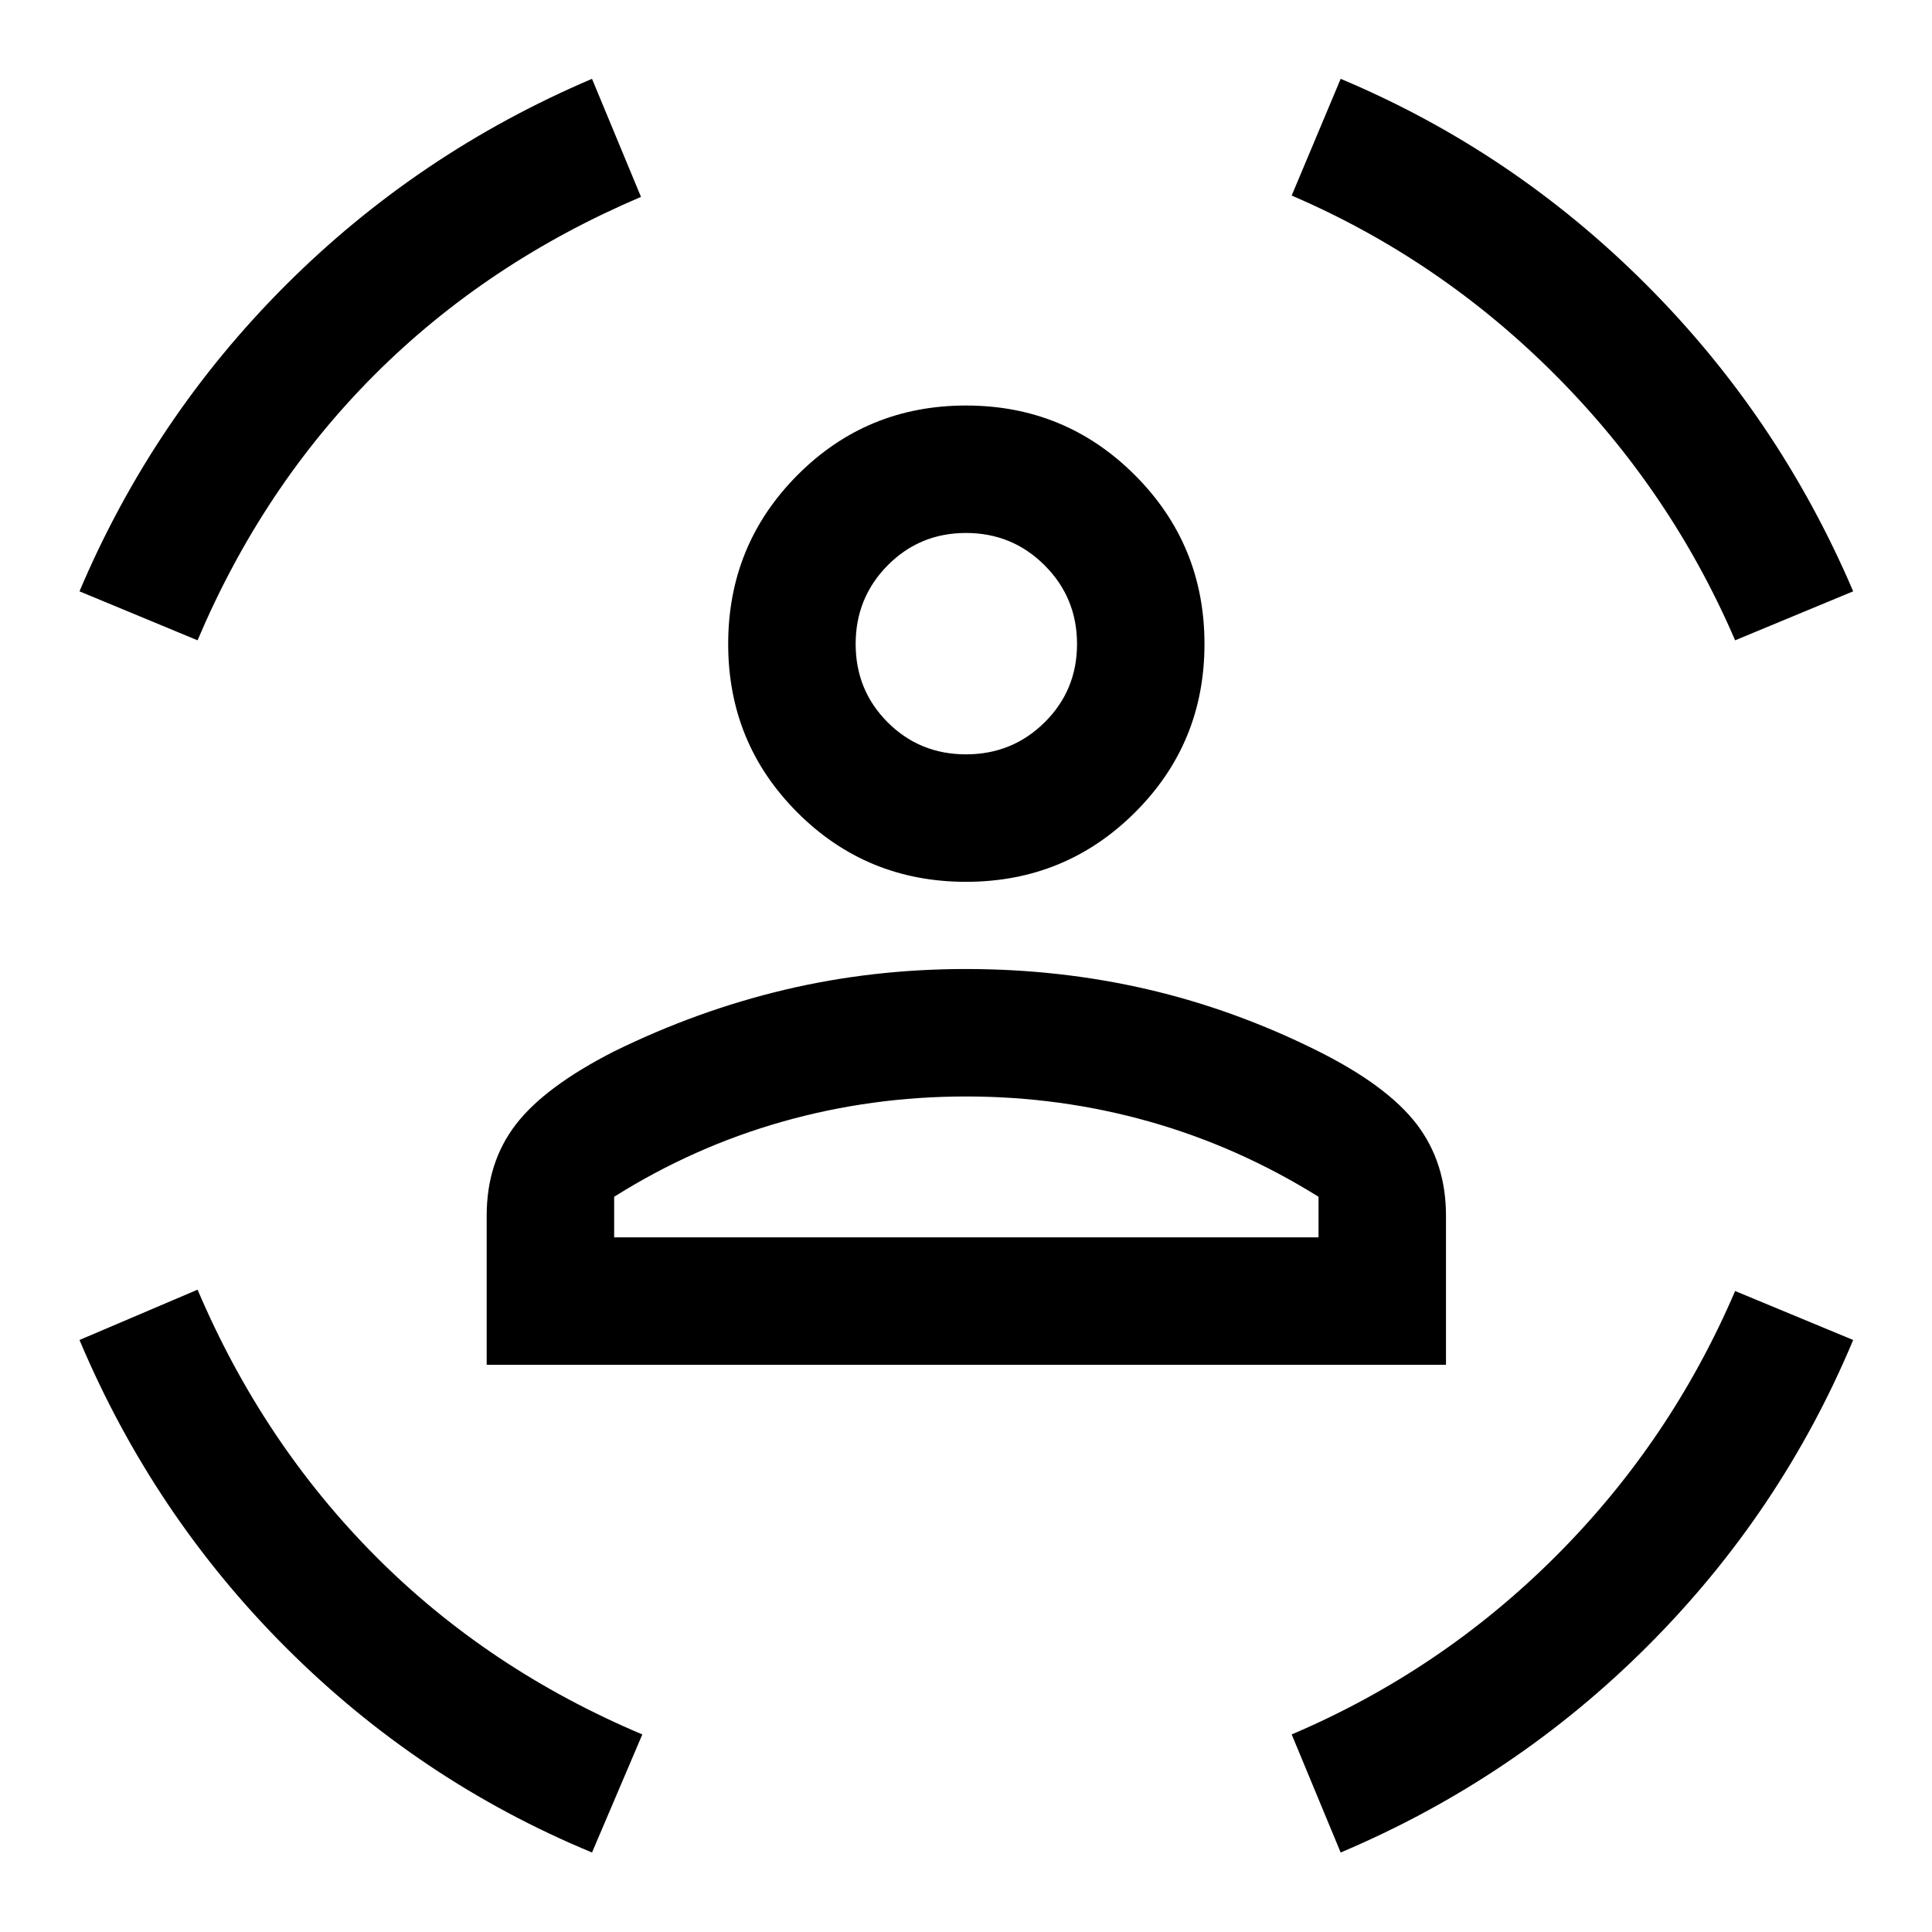 <svg xmlns="http://www.w3.org/2000/svg" height="40" viewBox="0 -960 960 960" width="40"><path d="M480-521.83q-49.33 0-83.75-34.42T361.83-640q0-49.33 34.42-83.92Q430.67-758.5 480-758.5t83.92 34.58Q598.5-689.33 598.5-640t-34.58 83.75q-34.59 34.42-83.92 34.42Zm0-63.34q23 0 39.08-15.91Q535.17-617 535.17-640t-16.09-39.08Q503-695.17 480-695.17t-38.92 16.09Q425.17-663 425.17-640t15.91 38.92Q457-585.17 480-585.17ZM241.83-281.83V-356q0-26.33 14.42-45.17Q270.67-420 305-437.5q41.33-20.33 84.83-30.67 43.5-10.33 90.17-10.33t90.17 10.08q43.5 10.09 84.83 30.75 34.33 17.17 48.92 36.25Q718.5-382.33 718.5-356v74.17H241.83ZM480-415.17q-47 0-91.17 12.5-44.16 12.5-83.66 37.34v20.16h350v-20.16q-39.84-24.84-84-37.34-44.17-12.5-91.17-12.5Zm382.17-226.66q-32-74.34-89.34-131.84-57.33-57.5-131-89.16l24.34-58Q751.5-885 817.67-818.92q66.16 66.09 103.16 152.75l-58.66 24.34Zm-764 0L39.5-666.17q36.5-86.16 102.33-152Q207.67-884 294.17-920.83l24.33 58.66q-76.67 32.67-132.33 88.34-55.67 55.66-88 132Zm196 602.33Q208.5-75 142.33-141.08 76.17-207.17 39.5-294.17l58.67-25q32.33 76 88.33 132.34 56 56.33 132.67 88.66l-25 58.67Zm372 0-24.34-58.67q74.34-31.66 131.34-88.66t89-131.67l58.66 24.33Q885-208.5 818.92-142.33 752.83-76.17 666.17-39.5ZM480-640Zm0 294.83H655.17h-350H480Z"/></svg>